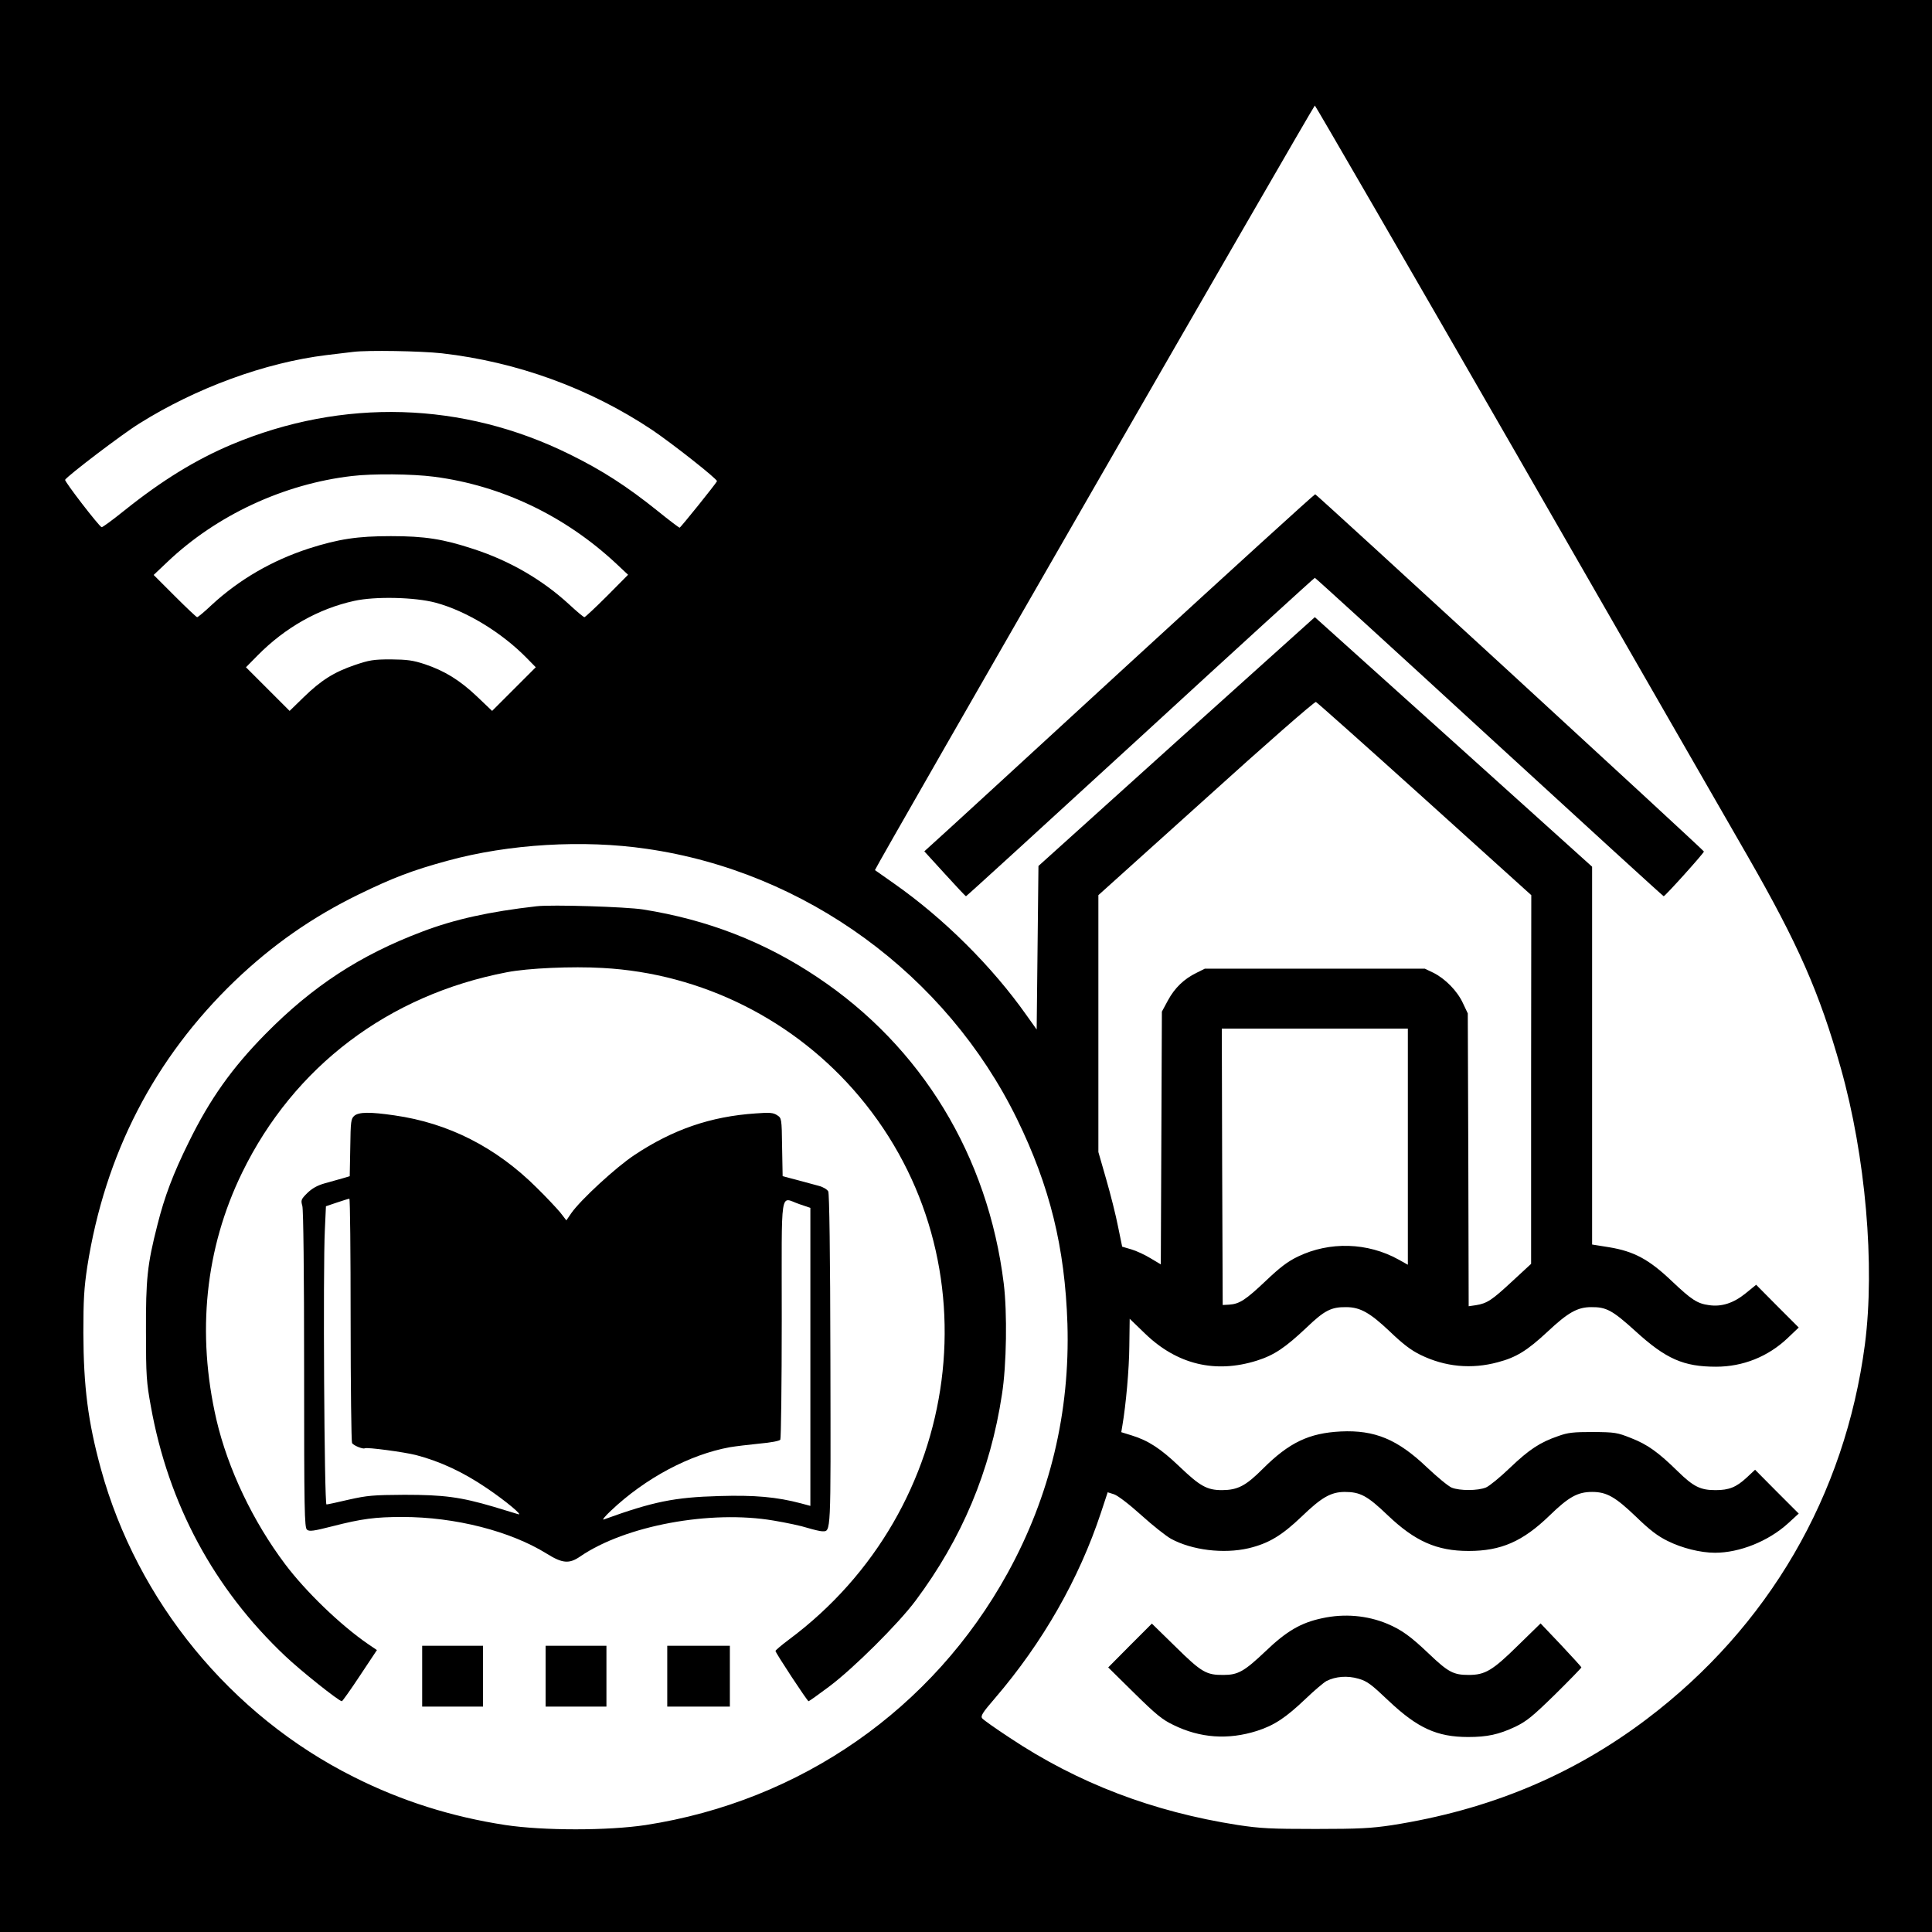 <?xml version="1.0" standalone="no"?>
<!DOCTYPE svg PUBLIC "-//W3C//DTD SVG 20010904//EN"
 "http://www.w3.org/TR/2001/REC-SVG-20010904/DTD/svg10.dtd">
<svg version="1.0" xmlns="http://www.w3.org/2000/svg"
 width="1080pt" height="1080pt" viewBox="0 0 1080 1080"
 preserveAspectRatio="xMidYMid meet">
<g transform="translate(0,1080) scale(0.1,-0.1)"
fill="#000000" stroke="none">
<path d="M0 5400 l0 -5400 5400 0 5400 0 0 5400 0 5400 -5400 0 -5400 0 0
-5400z m8491 2838 c623 -1085 1199 -2085 1278 -2223 282 -491 402 -763 521
-1185 139 -493 192 -1104 135 -1545 -111 -845 -539 -1580 -1220 -2095 -417
-315 -882 -508 -1425 -593 -114 -17 -181 -21 -425 -21 -252 0 -309 3 -435 22
-475 74 -895 234 -1276 488 -78 51 -147 100 -153 108 -11 13 1 32 71 113 266
310 470 666 593 1039 l37 112 35 -11 c21 -7 82 -53 153 -117 64 -58 139 -117
166 -132 118 -64 294 -85 433 -53 113 27 186 71 297 177 112 108 163 137 240
138 88 0 127 -21 241 -130 153 -146 275 -200 453 -200 181 0 302 53 451 197
108 105 158 133 239 133 82 0 130 -28 246 -139 76 -74 121 -108 176 -135 80
-40 184 -66 265 -66 137 0 298 64 408 164 l60 55 -122 122 -122 123 -46 -43
c-59 -55 -100 -71 -175 -71 -84 0 -123 19 -210 104 -110 108 -170 151 -262
187 -78 31 -90 33 -213 34 -110 0 -140 -3 -195 -23 -102 -35 -162 -75 -269
-177 -54 -52 -115 -102 -134 -110 -46 -19 -147 -19 -192 -1 -19 8 -82 60 -140
115 -163 155 -290 208 -480 199 -177 -9 -288 -61 -436 -209 -96 -96 -140 -118
-227 -119 -85 0 -124 22 -241 134 -103 98 -171 143 -265 172 l-58 18 6 36 c20
117 38 315 39 446 l2 152 86 -83 c179 -173 393 -224 625 -151 98 31 159 73
278 185 100 96 138 115 221 114 79 0 134 -32 244 -136 73 -70 117 -104 172
-131 137 -67 285 -81 432 -41 103 27 164 65 276 169 116 109 169 139 246 139
84 1 118 -17 247 -134 171 -156 269 -199 451 -199 150 0 290 56 399 159 l63
60 -119 119 -119 120 -59 -48 c-68 -55 -134 -76 -204 -66 -66 9 -97 29 -209
135 -127 121 -211 166 -351 189 l-94 15 0 1056 0 1056 -775 698 -775 697 -773
-695 -772 -696 -5 -457 -5 -457 -57 80 c-191 271 -461 540 -739 735 -57 40
-106 75 -108 76 -5 4 2452 4274 2459 4274 3 0 517 -887 1141 -1972z m-6021
587 c421 -48 827 -196 1175 -428 110 -74 367 -276 363 -287 -6 -14 -203 -259
-209 -260 -3 0 -59 42 -123 94 -172 138 -310 227 -491 316 -598 296 -1269 315
-1888 56 -202 -85 -391 -201 -602 -370 -66 -53 -123 -95 -127 -93 -15 5 -209
257 -204 265 14 23 320 256 414 314 317 199 703 341 1047 383 66 8 134 16 150
18 82 10 375 5 495 -8z m-43 -690 c377 -49 732 -219 1018 -486 l66 -62 -118
-119 c-65 -65 -122 -118 -126 -118 -5 0 -43 32 -85 71 -150 138 -332 244 -535
310 -170 56 -273 72 -462 72 -186 0 -292 -16 -458 -69 -206 -67 -389 -173
-543 -315 -40 -38 -77 -69 -82 -69 -4 0 -60 53 -125 118 l-118 118 76 72 c275
262 652 437 1032 481 116 14 337 12 460 -4z m8 -704 c171 -46 369 -166 510
-310 l50 -51 -122 -122 -122 -122 -84 80 c-98 93 -182 144 -292 181 -67 22
-98 26 -190 27 -98 0 -120 -4 -203 -32 -116 -40 -186 -84 -285 -180 l-78 -76
-122 122 -122 122 65 66 c154 156 340 261 540 305 117 26 339 21 455 -10z
m5529 -1097 l596 -538 -1 -1031 0 -1030 -105 -97 c-114 -106 -141 -124 -203
-134 l-41 -6 -2 818 -3 819 -27 57 c-31 68 -99 137 -165 170 l-48 23 -615 0
-615 0 -46 -23 c-70 -34 -122 -84 -160 -154 l-34 -63 -3 -707 -3 -706 -57 34
c-31 19 -80 42 -108 50 l-51 15 -23 112 c-12 62 -42 181 -66 264 l-44 153 0
718 0 718 602 542 c330 299 607 541 614 538 7 -3 281 -247 608 -542z m-4349
-279 c888 -128 1675 -703 2070 -1510 184 -377 268 -718 282 -1145 15 -494 -97
-962 -334 -1393 -419 -761 -1157 -1275 -2023 -1409 -212 -32 -572 -32 -785 0
-301 46 -582 135 -848 269 -687 344 -1210 982 -1413 1722 -72 263 -97 459 -98
761 0 186 4 250 22 370 99 630 375 1164 825 1597 209 200 432 356 692 483 191
93 300 135 499 189 340 93 756 118 1111 66z m4255 -1665 l0 -660 -52 29 c-173
96 -385 102 -562 17 -58 -28 -100 -60 -179 -135 -114 -108 -148 -130 -205
-134 l-37 -2 -3 773 -2 772 520 0 520 0 0 -660z"/>
<path d="M6310 7089 c-569 -523 -1059 -973 -1089 -999 l-54 -49 114 -125 c63
-69 116 -126 119 -126 3 0 442 401 975 890 533 490 972 890 975 890 3 0 442
-400 975 -890 533 -489 972 -890 975 -890 8 0 225 241 225 250 0 7 -2161 1993
-2173 1997 -4 1 -473 -426 -1042 -948z"/>
<path d="M7391 1754 c-118 -25 -198 -71 -316 -184 -119 -113 -154 -133 -235
-133 -96 -1 -123 14 -268 157 l-133 130 -122 -122 -122 -123 145 -143 c122
-120 157 -149 220 -179 149 -73 305 -84 466 -33 97 31 162 74 274 181 47 45
99 89 115 98 52 26 117 31 179 13 49 -14 71 -31 169 -124 161 -152 270 -202
444 -202 107 0 171 14 263 57 64 31 96 57 223 181 81 80 147 148 147 151 0 3
-52 60 -114 126 l-114 120 -124 -121 c-145 -143 -186 -167 -278 -167 -85 0
-114 15 -223 119 -103 98 -152 133 -232 167 -113 47 -240 58 -364 31z"/>
<path d="M3000 5734 c-264 -30 -459 -73 -640 -142 -347 -131 -613 -305 -877
-573 -186 -189 -310 -363 -428 -604 -87 -176 -135 -303 -175 -462 -57 -223
-65 -303 -64 -598 0 -246 3 -283 27 -415 98 -548 353 -1021 751 -1397 86 -82
301 -253 317 -253 3 0 49 64 101 143 l95 143 -50 34 c-153 105 -348 293 -463
446 -180 239 -320 533 -384 807 -112 485 -63 959 144 1383 289 592 817 992
1479 1119 117 23 365 34 536 24 555 -30 1077 -292 1435 -719 769 -916 587
-2307 -396 -3037 -40 -30 -73 -58 -73 -62 0 -10 178 -281 185 -281 3 0 55 37
115 82 135 101 385 349 483 480 259 347 418 724 483 1153 26 164 30 457 10
620 -88 713 -459 1324 -1043 1713 -294 197 -614 321 -973 378 -95 15 -512 28
-595 18z"/>
<path d="M1981 4563 c-19 -17 -21 -29 -23 -178 l-3 -160 -40 -12 c-22 -6 -67
-19 -100 -28 -42 -12 -70 -28 -97 -54 -35 -35 -37 -40 -28 -72 6 -21 10 -375
10 -915 0 -793 2 -883 16 -895 13 -11 36 -8 142 19 164 42 239 52 392 52 294
0 603 -79 806 -205 88 -55 126 -58 187 -16 252 173 729 261 1081 201 72 -12
157 -30 190 -41 34 -10 71 -19 82 -19 50 0 48 -31 46 957 -1 603 -6 931 -12
943 -6 11 -29 25 -53 31 -23 6 -78 21 -122 33 l-80 21 -3 162 c-2 162 -3 163
-28 179 -21 14 -41 16 -119 10 -253 -17 -464 -90 -679 -233 -104 -69 -301
-251 -352 -324 l-28 -41 -34 44 c-20 24 -78 86 -131 138 -228 227 -494 362
-796 405 -137 20 -198 19 -224 -2z m-21 -1140 c0 -373 4 -683 8 -690 9 -14 61
-35 71 -29 11 7 221 -21 287 -38 134 -35 263 -95 394 -184 107 -72 211 -159
175 -146 -11 3 -72 22 -135 41 -187 55 -280 67 -500 67 -175 -1 -207 -4 -310
-27 -63 -15 -120 -27 -125 -27 -12 0 -20 1319 -9 1536 l6 131 62 21 c33 11 64
21 69 21 4 1 7 -304 7 -676z m2508 646 l62 -21 0 -833 0 -833 -52 14 c-136 36
-259 47 -458 41 -251 -7 -368 -31 -645 -131 -11 -4 7 18 40 49 192 182 440
314 665 355 30 5 104 14 164 20 67 6 113 15 118 22 4 7 8 311 8 676 0 755 -12
678 98 641z"/>
<path d="M2360 1430 l0 -170 170 0 170 0 0 170 0 170 -170 0 -170 0 0 -170z"/>
<path d="M3050 1430 l0 -170 170 0 170 0 0 170 0 170 -170 0 -170 0 0 -170z"/>
<path d="M3730 1430 l0 -170 175 0 175 0 0 170 0 170 -175 0 -175 0 0 -170z"/>
</g>
</svg>
